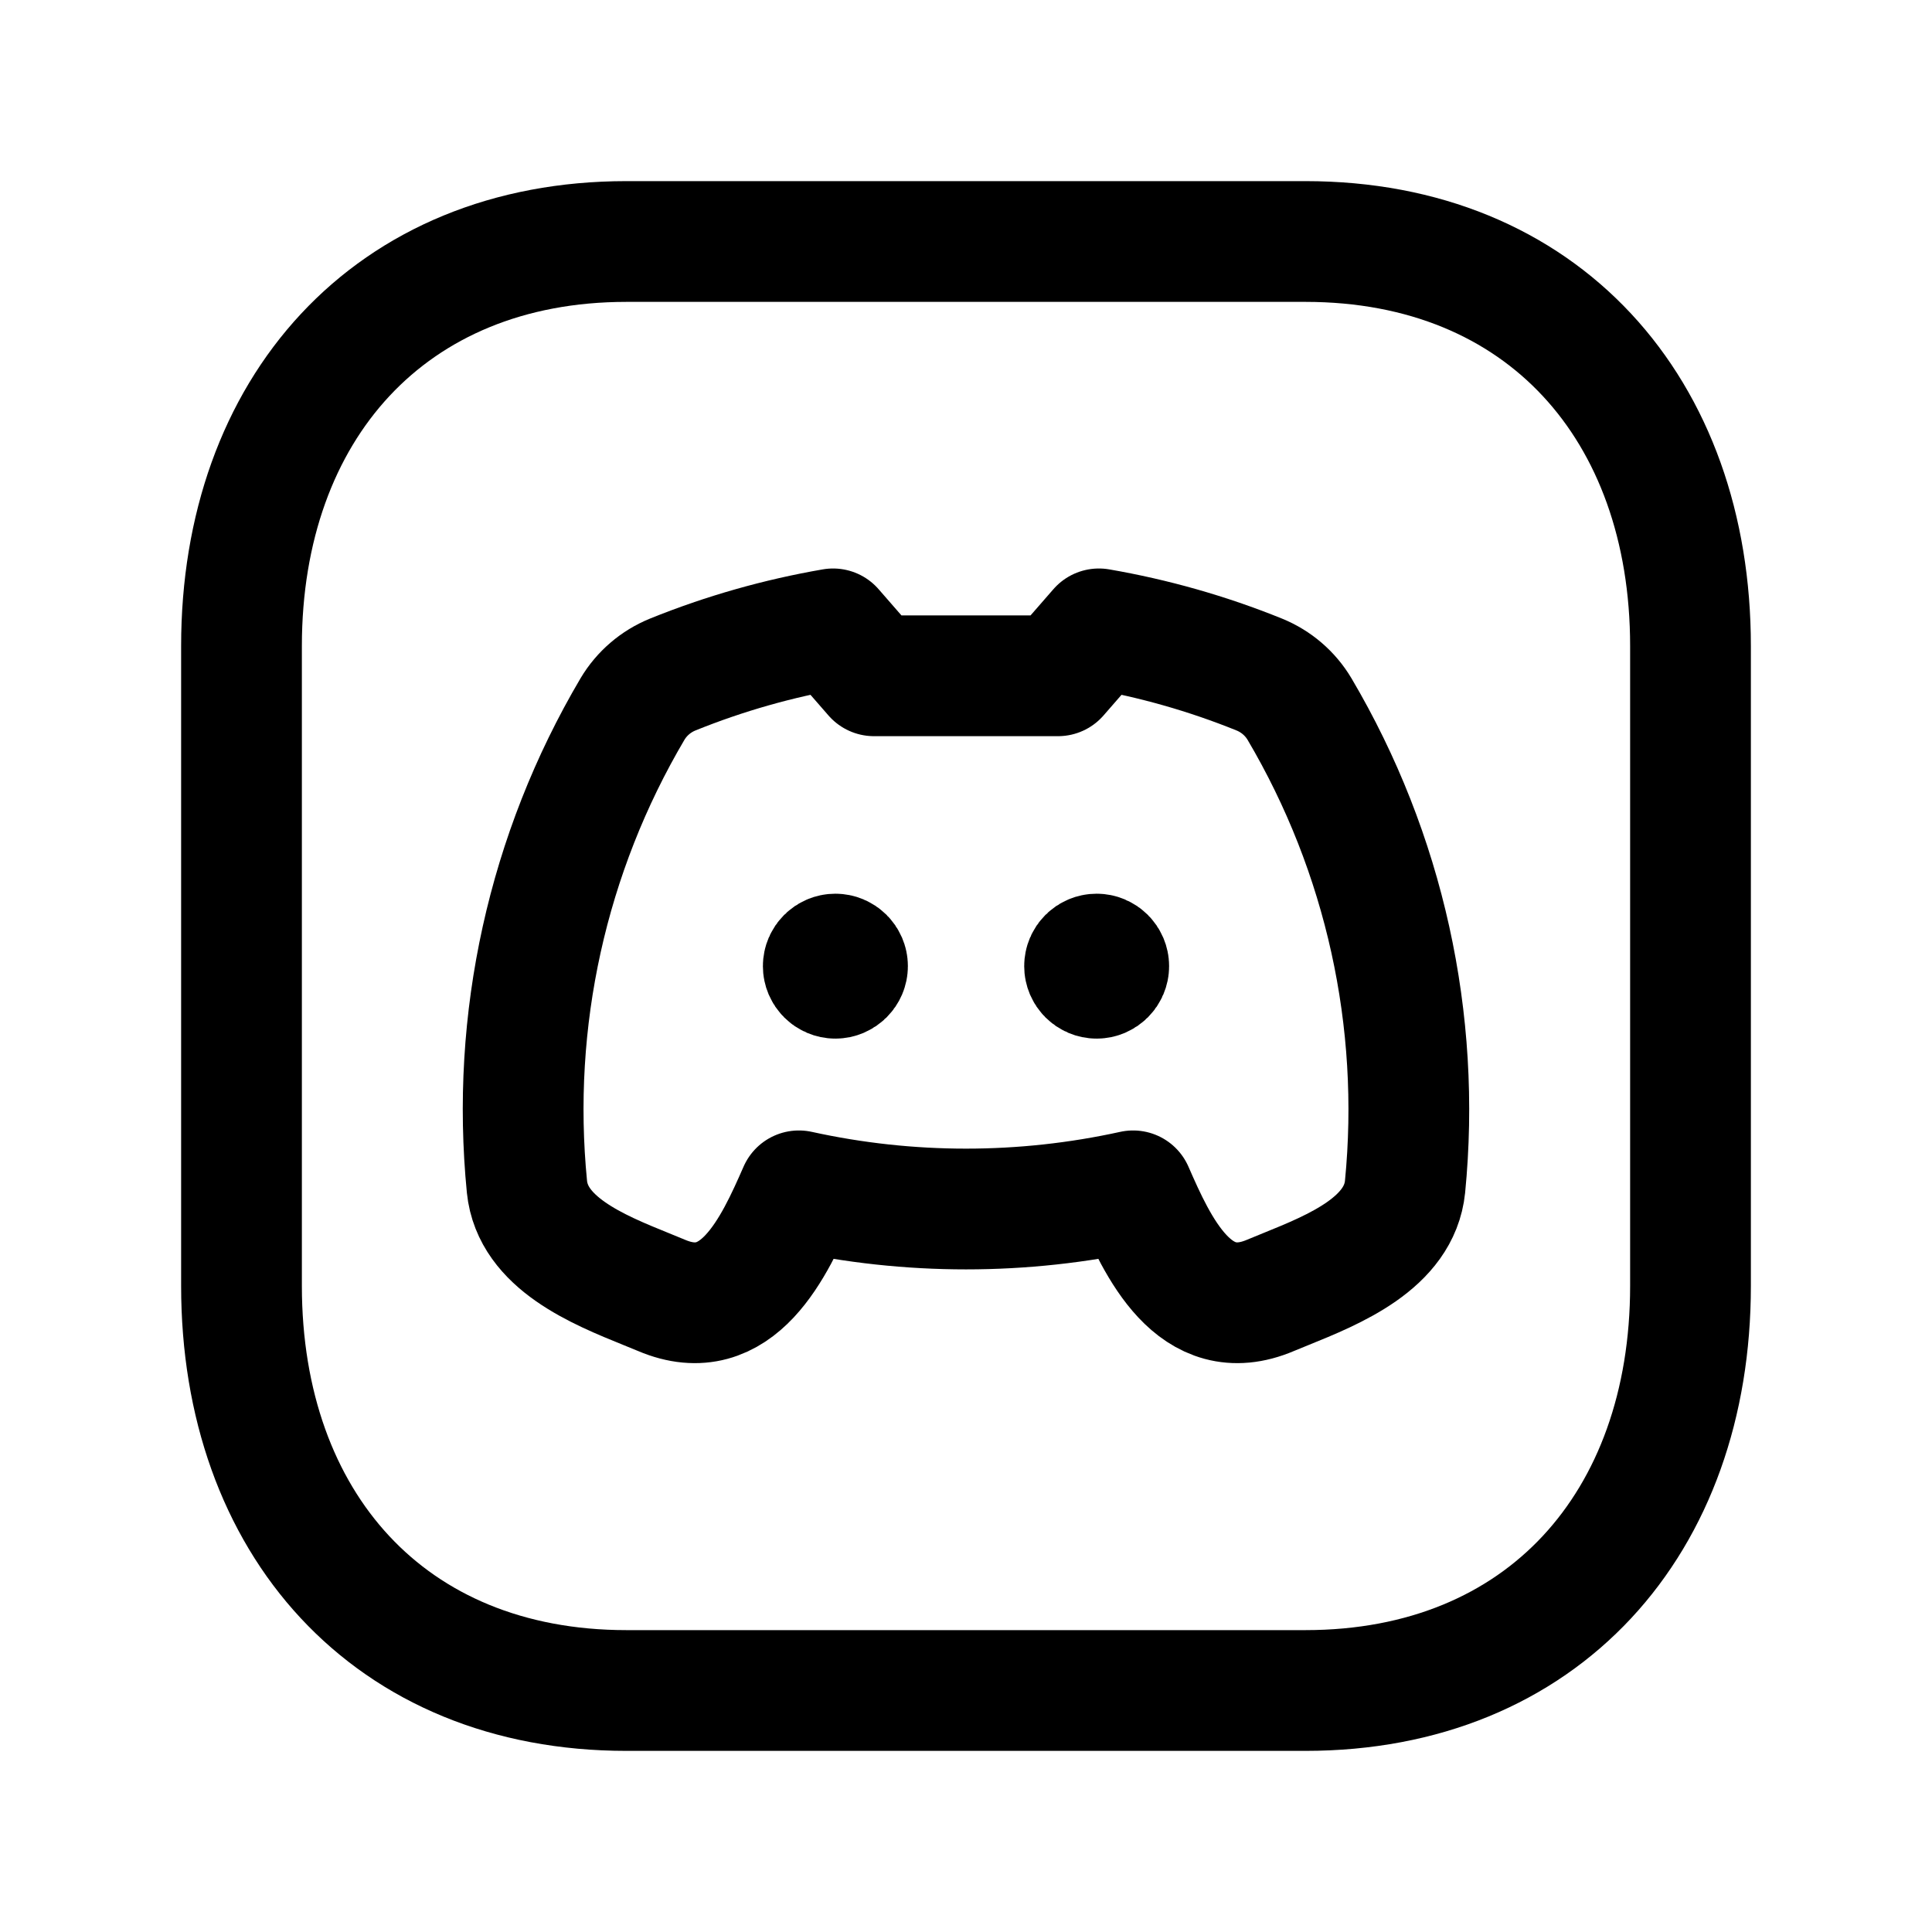 <svg width="24" height="24" viewBox="0 0 24 24" fill="none" xmlns="http://www.w3.org/2000/svg">
<path d="M7.782 3H16.217C19.165 3 21 5.081 21 8.026V15.974C21 18.919 19.165 21 16.216 21H7.782C4.834 21 3 18.919 3 15.974V8.026C3 5.081 4.843 3 7.782 3Z" stroke="black" stroke-width="1.5" stroke-linecap="round" stroke-linejoin="round"/>
<path d="M10.378 11.994V12.03M10.528 12.002C10.528 12.084 10.46 12.152 10.377 12.152C10.295 12.152 10.227 12.084 10.227 12.002C10.227 11.919 10.295 11.852 10.377 11.852C10.46 11.852 10.528 11.919 10.528 12.002Z" stroke="black" stroke-width="1.5" stroke-linecap="round" stroke-linejoin="round"/>
<path d="M13.623 11.994V12.03M13.773 12.002C13.773 12.084 13.706 12.152 13.623 12.152C13.54 12.152 13.473 12.084 13.473 12.002C13.473 11.919 13.54 11.852 13.623 11.852C13.706 11.852 13.773 11.919 13.773 12.002Z" stroke="black" stroke-width="1.5" stroke-linecap="round" stroke-linejoin="round"/>
<path d="M10.349 7.812C9.671 7.929 9.002 8.118 8.355 8.38C8.147 8.465 7.972 8.615 7.857 8.808C6.801 10.597 6.342 12.675 6.546 14.742C6.617 15.441 7.423 15.769 8.028 16.014C8.094 16.041 8.157 16.066 8.216 16.091C9.166 16.495 9.62 15.486 9.924 14.793C11.292 15.094 12.708 15.094 14.076 14.793C14.379 15.486 14.835 16.495 15.784 16.091C15.843 16.066 15.906 16.041 15.972 16.014C16.577 15.769 17.383 15.441 17.454 14.742C17.657 12.675 17.199 10.597 16.143 8.808C16.028 8.615 15.853 8.465 15.645 8.38C14.998 8.118 14.329 7.929 13.651 7.812L13.143 8.395H10.857L10.349 7.812Z" stroke="black" stroke-width="1.5" stroke-linecap="round" stroke-linejoin="round"/>
</svg>